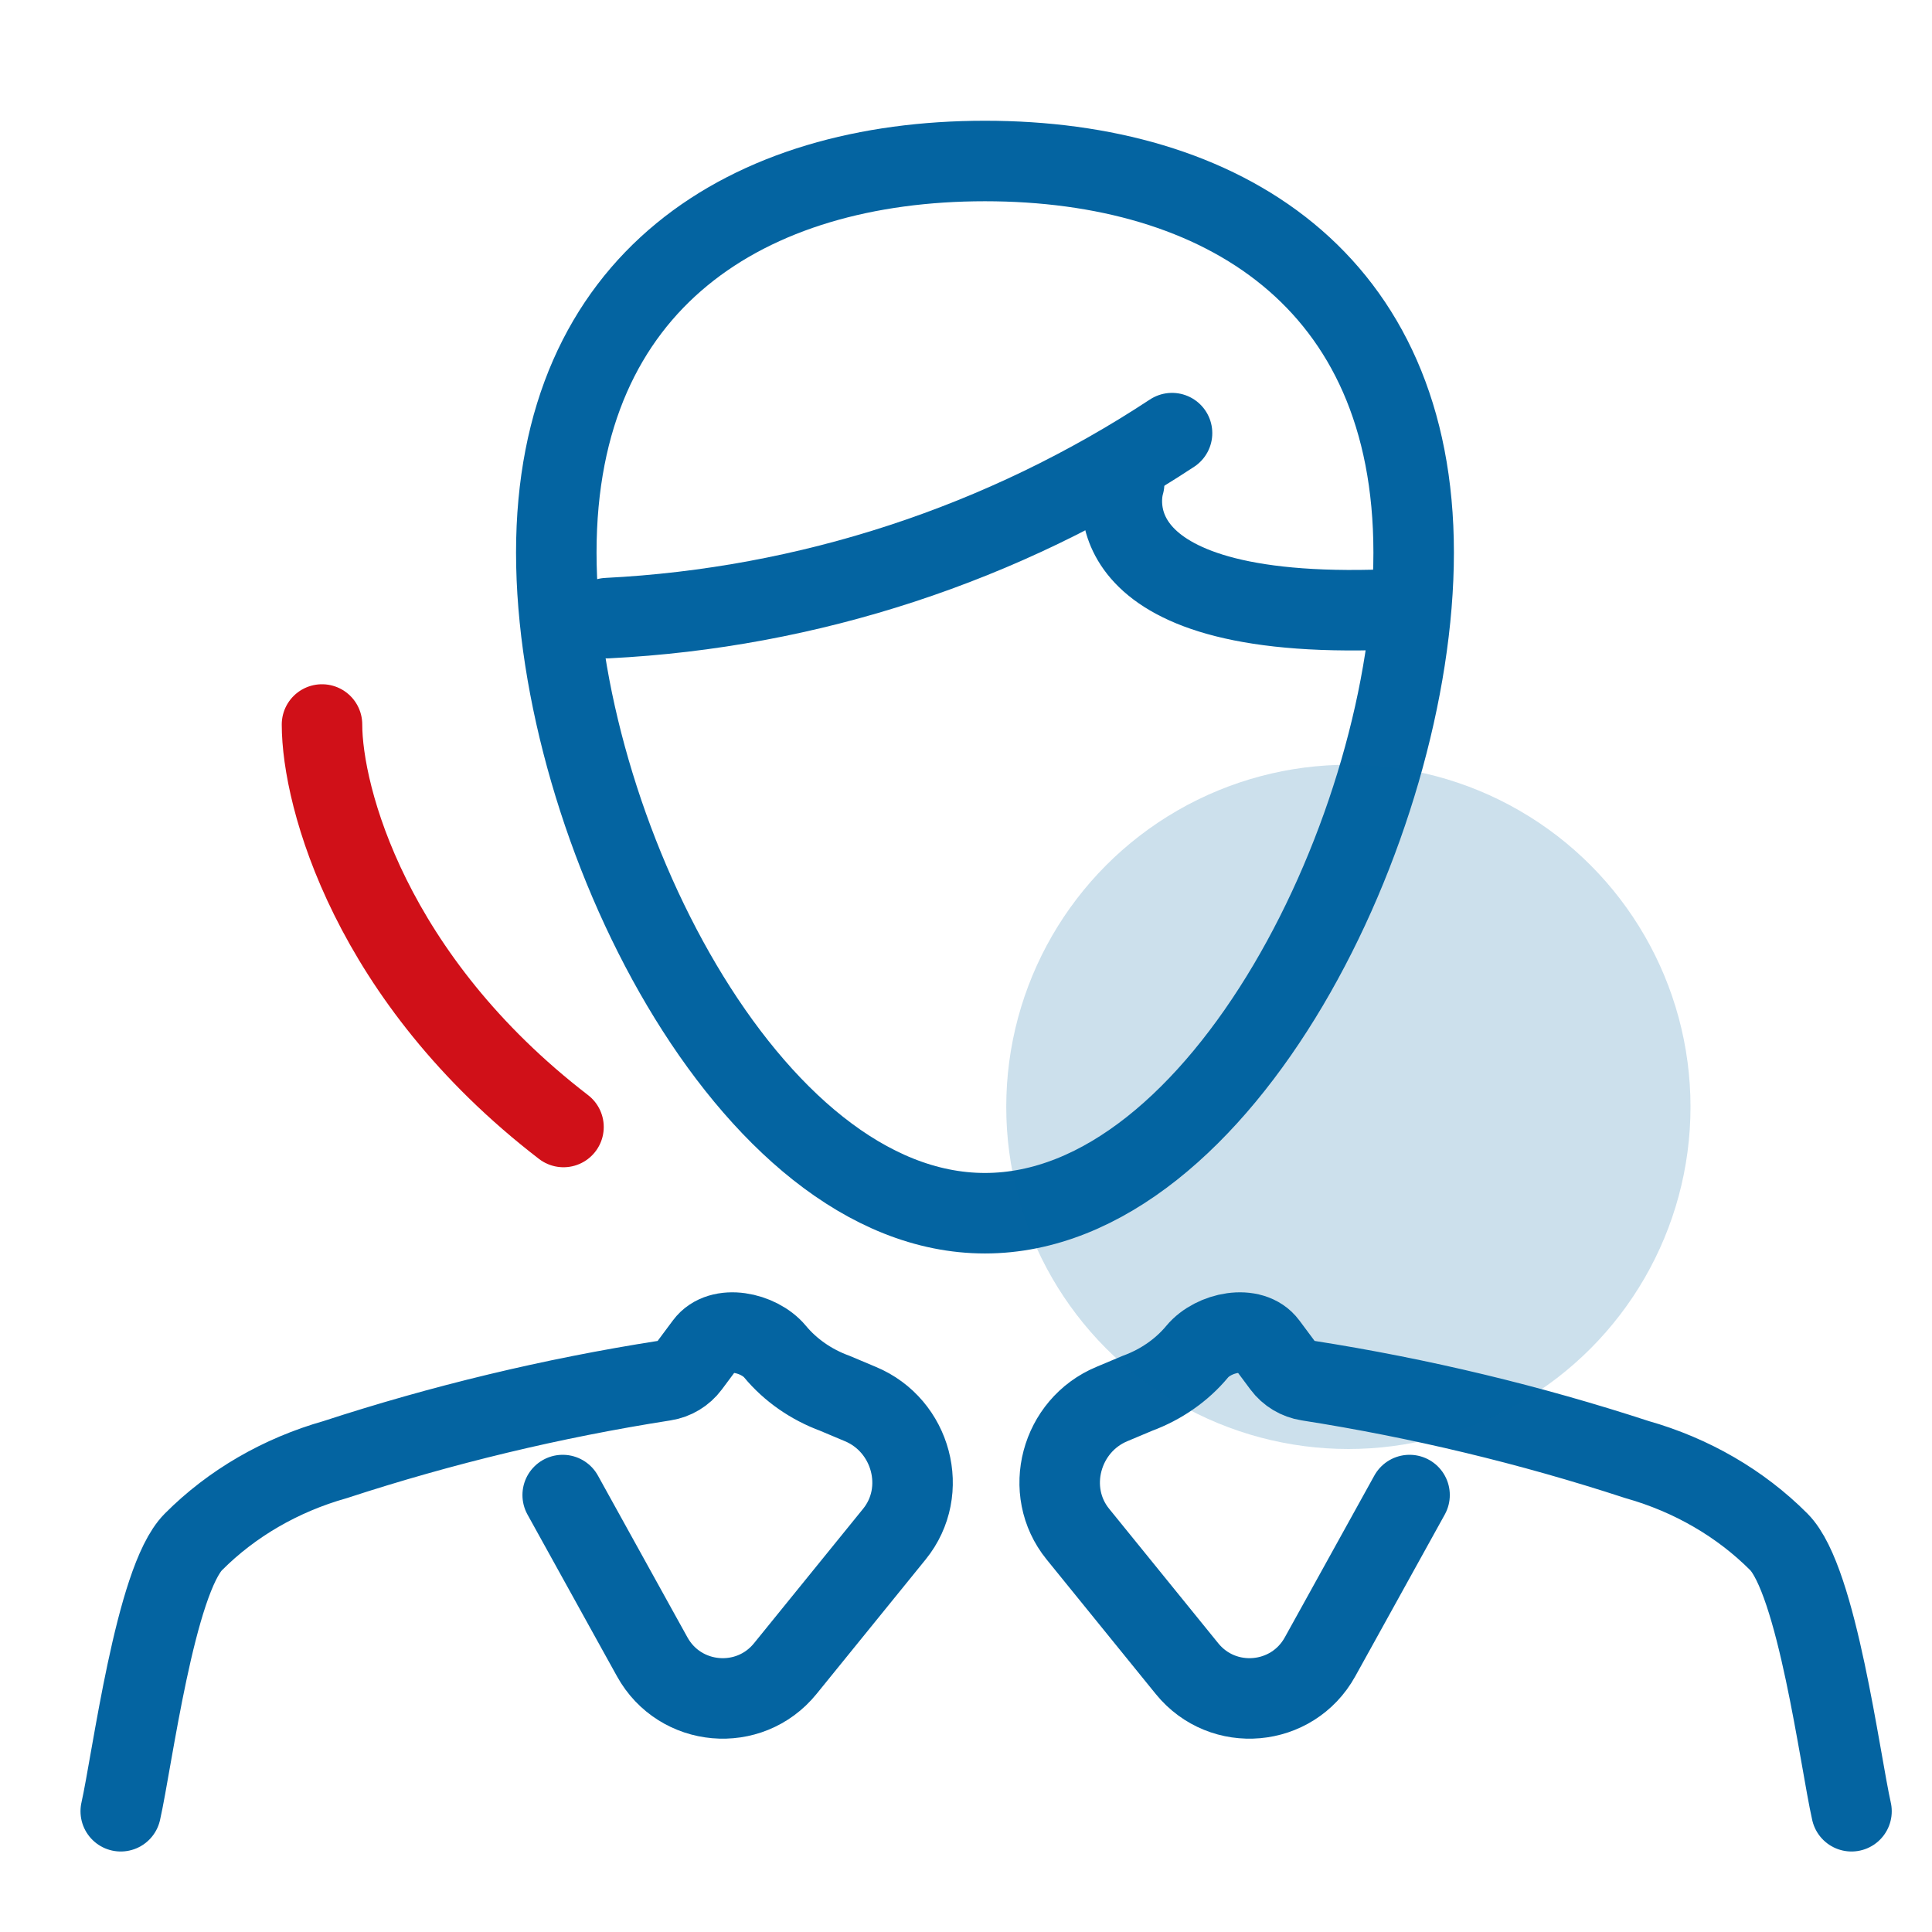 <svg width="48" height="48" viewBox="0 0 48 48" fill="none" xmlns="http://www.w3.org/2000/svg">
<path d="M3 45C3.285 43.739 3.854 39.262 4.806 38.307C5.757 37.352 6.974 36.646 8.328 36.263C10.986 35.394 13.722 34.737 16.506 34.301C16.756 34.262 16.981 34.127 17.132 33.924L17.52 33.403C17.896 32.897 18.852 33.096 19.255 33.58V33.58C19.638 34.041 20.152 34.399 20.741 34.616C20.963 34.711 21.175 34.8 21.376 34.883C22.649 35.413 23.09 37.043 22.221 38.114L19.509 41.457C18.615 42.558 16.892 42.406 16.205 41.165L15.81 40.452L13.98 37.144" stroke="#0464A1" stroke-width="2" stroke-miterlimit="10" stroke-linecap="round"/>
<path d="M46 45C45.715 43.739 45.146 39.262 44.194 38.307C43.242 37.352 42.026 36.646 40.672 36.263C38.014 35.394 35.278 34.737 32.495 34.301C32.245 34.262 32.019 34.127 31.868 33.924L31.48 33.403C31.104 32.897 30.148 33.096 29.745 33.58V33.58C29.362 34.041 28.848 34.399 28.259 34.616C28.037 34.711 27.825 34.8 27.624 34.883C26.351 35.413 25.91 37.043 26.779 38.114L29.491 41.457C30.385 42.558 32.108 42.406 32.795 41.165L33.19 40.452L35.02 37.144" stroke="#0464A1" stroke-width="2" stroke-miterlimit="10" stroke-linecap="round"/>
<path fill-rule="evenodd" clip-rule="evenodd" d="M35.122 13.729C35.122 20.511 30.357 30.142 24.471 30.142C18.586 30.142 13.821 20.511 13.821 13.729C13.821 6.947 18.593 4 24.471 4C30.35 4 35.122 6.947 35.122 13.729Z" stroke="#0464A1" stroke-width="2" stroke-miterlimit="10" stroke-linecap="round"/>
<path d="M29.119 10.761C24.932 13.519 20.088 15.106 15.087 15.357" stroke="#0464A1" stroke-width="2" stroke-miterlimit="10" stroke-linecap="round"/>
<path d="M27.929 12.011C27.929 12.011 26.844 15.328 34.127 15.154" stroke="#0464A1" stroke-width="2" stroke-miterlimit="10" stroke-linecap="round"/>
<path d="M8 18C8 19.795 9.2 24.308 14 28" stroke="#D01018" stroke-width="2" stroke-miterlimit="10" stroke-linecap="round"/>
<circle opacity="0.2" cx="33.5" cy="27.5" r="8.5" fill="#0464A1"/>
</svg>
